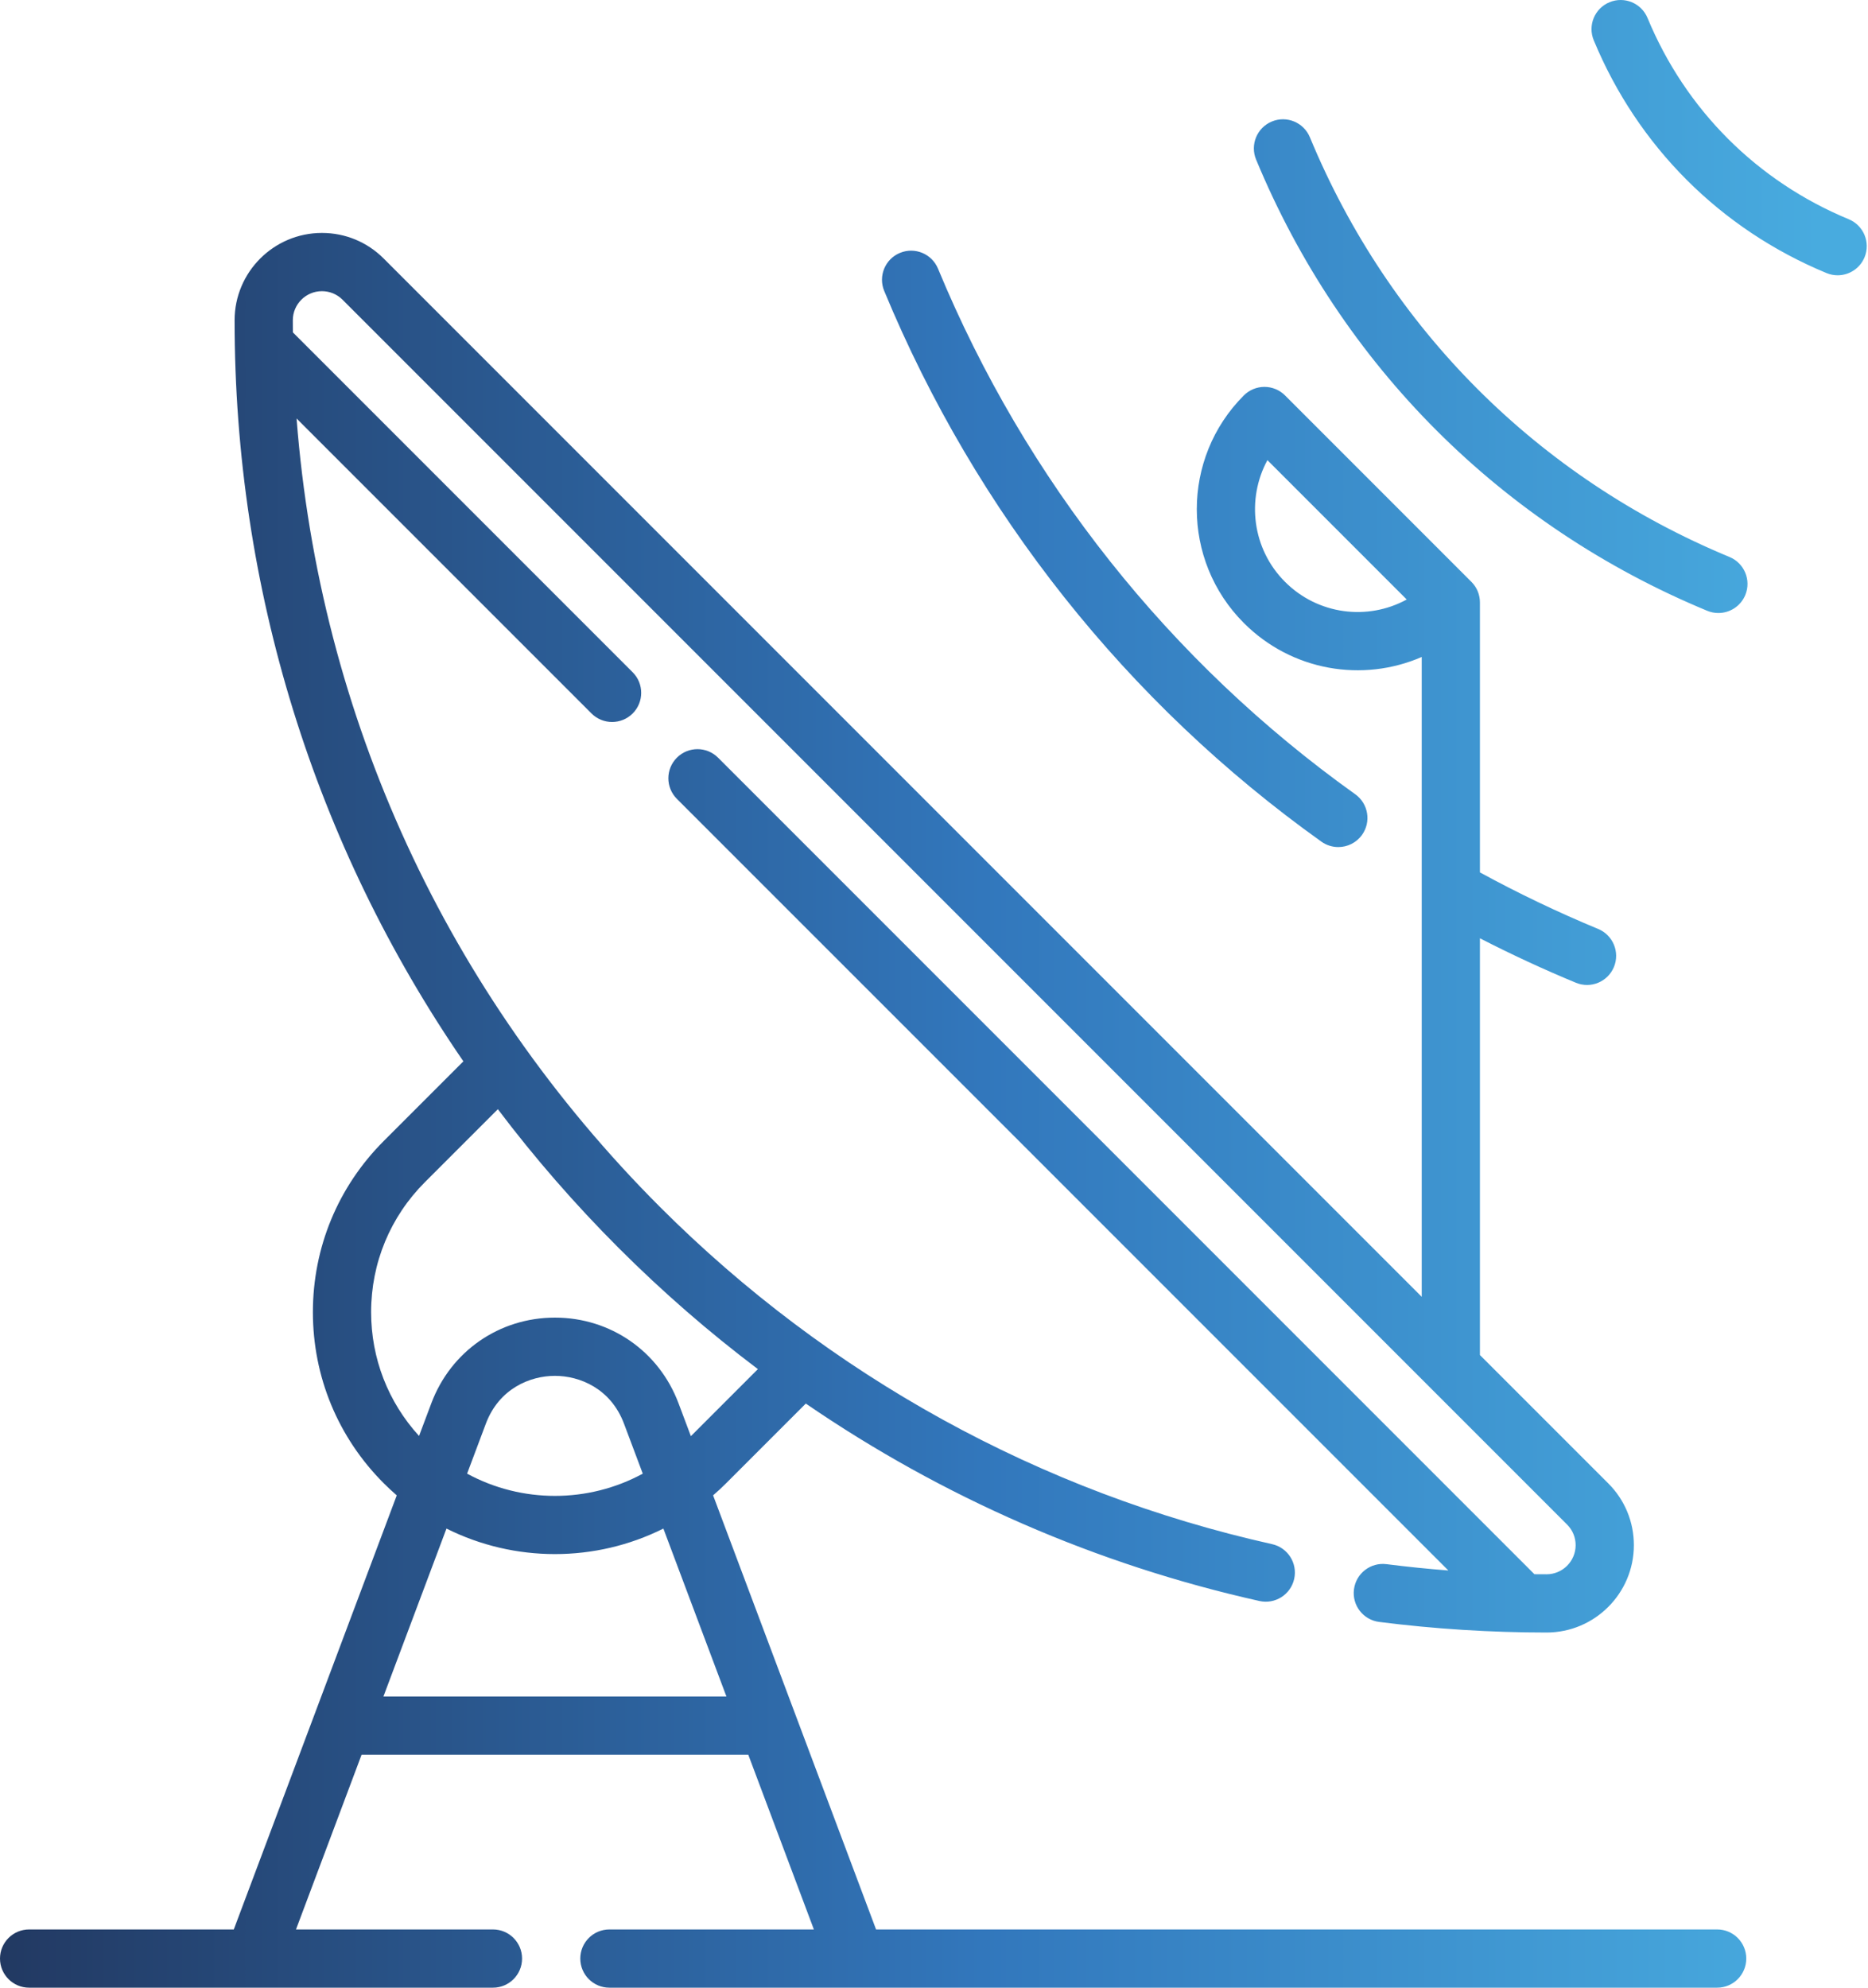 <svg width="94" height="100" viewBox="0 0 94 100" fill="none" xmlns="http://www.w3.org/2000/svg">
<path d="M86.409 100H30.666C29.857 100 29.201 99.344 29.201 98.535C29.201 97.726 29.857 97.07 30.666 97.07H40.955L37.655 88.281H18.195L14.895 97.07H24.807C25.616 97.07 26.271 97.726 26.271 98.535C26.271 99.344 25.616 100 24.807 100H1.465C0.656 100 0 99.344 0 98.535C0 97.726 0.656 97.07 1.465 97.07H11.765L19.965 75.232C19.742 75.039 19.524 74.837 19.313 74.625C17.012 72.325 15.745 69.266 15.745 66.013C15.745 62.76 17.012 59.701 19.313 57.401L23.318 53.396C15.832 42.502 11.805 29.617 11.805 16.114C11.805 13.69 13.777 11.719 16.2 11.719C17.374 11.719 18.477 12.176 19.307 13.006L71.543 65.242V33.052C68.574 34.345 65.01 33.762 62.593 31.345C59.435 28.187 59.435 23.05 62.592 19.893C62.867 19.619 63.24 19.464 63.628 19.464C64.017 19.464 64.389 19.619 64.664 19.893L74.043 29.273C74.318 29.547 74.472 29.92 74.472 30.309V43.89C76.397 44.941 78.397 45.897 80.422 46.736C81.169 47.045 81.524 47.902 81.215 48.649C80.905 49.397 80.048 49.752 79.301 49.442C77.668 48.766 76.05 48.016 74.472 47.205V68.171L80.931 74.63C81.761 75.46 82.218 76.563 82.218 77.737C82.218 80.16 80.247 82.132 77.824 82.132C75.008 82.132 72.174 81.952 69.401 81.599C68.598 81.497 68.03 80.763 68.133 79.961C68.235 79.158 68.97 78.591 69.771 78.693C70.801 78.824 71.84 78.93 72.883 79.011L34.062 40.191C33.49 39.619 33.49 38.691 34.062 38.119C34.634 37.547 35.562 37.547 36.134 38.119L77.214 79.199C77.417 79.201 77.62 79.202 77.824 79.202C78.631 79.202 79.288 78.545 79.288 77.737C79.288 77.346 79.136 76.978 78.859 76.702L17.236 15.078C16.959 14.801 16.591 14.649 16.2 14.649C15.392 14.649 14.735 15.306 14.735 16.114C14.735 16.334 14.738 16.722 14.738 16.722L31.837 33.822C32.409 34.394 32.409 35.322 31.837 35.894C31.265 36.466 30.337 36.466 29.765 35.894L14.924 21.053C16.078 36.043 22.469 49.98 33.213 60.724C41.708 69.218 52.359 75.084 64.014 77.686C64.804 77.863 65.301 78.646 65.125 79.435C64.948 80.225 64.166 80.722 63.376 80.546C55.168 78.713 47.437 75.335 40.549 70.613L36.537 74.625C36.325 74.837 36.108 75.039 35.884 75.231L44.084 97.07H86.41C87.219 97.07 87.874 97.726 87.874 98.535C87.874 99.344 87.219 100 86.409 100ZM19.294 85.352H36.555L33.382 76.902C29.959 78.614 25.89 78.614 22.467 76.902L19.294 85.352ZM23.505 74.139C26.251 75.631 29.599 75.631 32.345 74.139L31.401 71.627C30.735 69.852 29.168 69.219 27.925 69.219C26.681 69.219 25.115 69.852 24.448 71.627L23.505 74.139ZM27.924 66.289C30.72 66.289 33.161 67.98 34.144 70.598L34.766 72.253L38.138 68.88C35.68 67.027 33.342 64.995 31.142 62.796C28.934 60.588 26.902 58.252 25.053 55.804L21.384 59.472C19.637 61.219 18.675 63.542 18.675 66.013C18.675 68.34 19.529 70.536 21.087 72.243L21.705 70.598C22.688 67.98 25.129 66.289 27.924 66.289ZM63.778 23.15C62.714 25.11 63.009 27.618 64.664 29.273C66.32 30.93 68.821 31.237 70.788 30.161L63.778 23.15ZM67.345 42.616C67.051 42.616 66.754 42.528 66.495 42.344C56.72 35.367 49.112 25.786 44.494 14.636C44.185 13.889 44.539 13.032 45.287 12.723C46.035 12.413 46.891 12.768 47.201 13.515C51.609 24.157 58.87 33.301 68.198 39.959C68.856 40.429 69.009 41.344 68.539 42.002C68.253 42.403 67.802 42.616 67.345 42.616ZM86.47 30.841C86.284 30.841 86.094 30.805 85.91 30.729C75.558 26.441 67.496 18.379 63.208 8.027C62.898 7.279 63.253 6.423 64.001 6.113C64.748 5.803 65.605 6.158 65.915 6.906C69.903 16.535 77.403 24.034 87.032 28.022C87.779 28.332 88.134 29.189 87.825 29.936C87.591 30.5 87.045 30.841 86.47 30.841ZM92.472 13.85C92.285 13.85 92.095 13.814 91.912 13.738C86.571 11.526 82.411 7.367 80.199 2.026C79.889 1.278 80.244 0.421 80.992 0.112C81.74 -0.198 82.596 0.157 82.906 0.905C84.819 5.522 88.415 9.119 93.033 11.031C93.78 11.341 94.135 12.198 93.826 12.945C93.592 13.509 93.046 13.85 92.472 13.85Z" fill="url(#paint0_linear_316_3003)"/>
<defs>
<linearGradient id="paint0_linear_316_3003" x1="-3.49945e-07" y1="50" x2="93.938" y2="50" gradientUnits="userSpaceOnUse">
<stop stop-color="#223962"/>
<stop offset="0.526" stop-color="#3277BC"/>
<stop offset="0.974" stop-color="#48ABDF"/>
</linearGradient>
</defs>
</svg>
